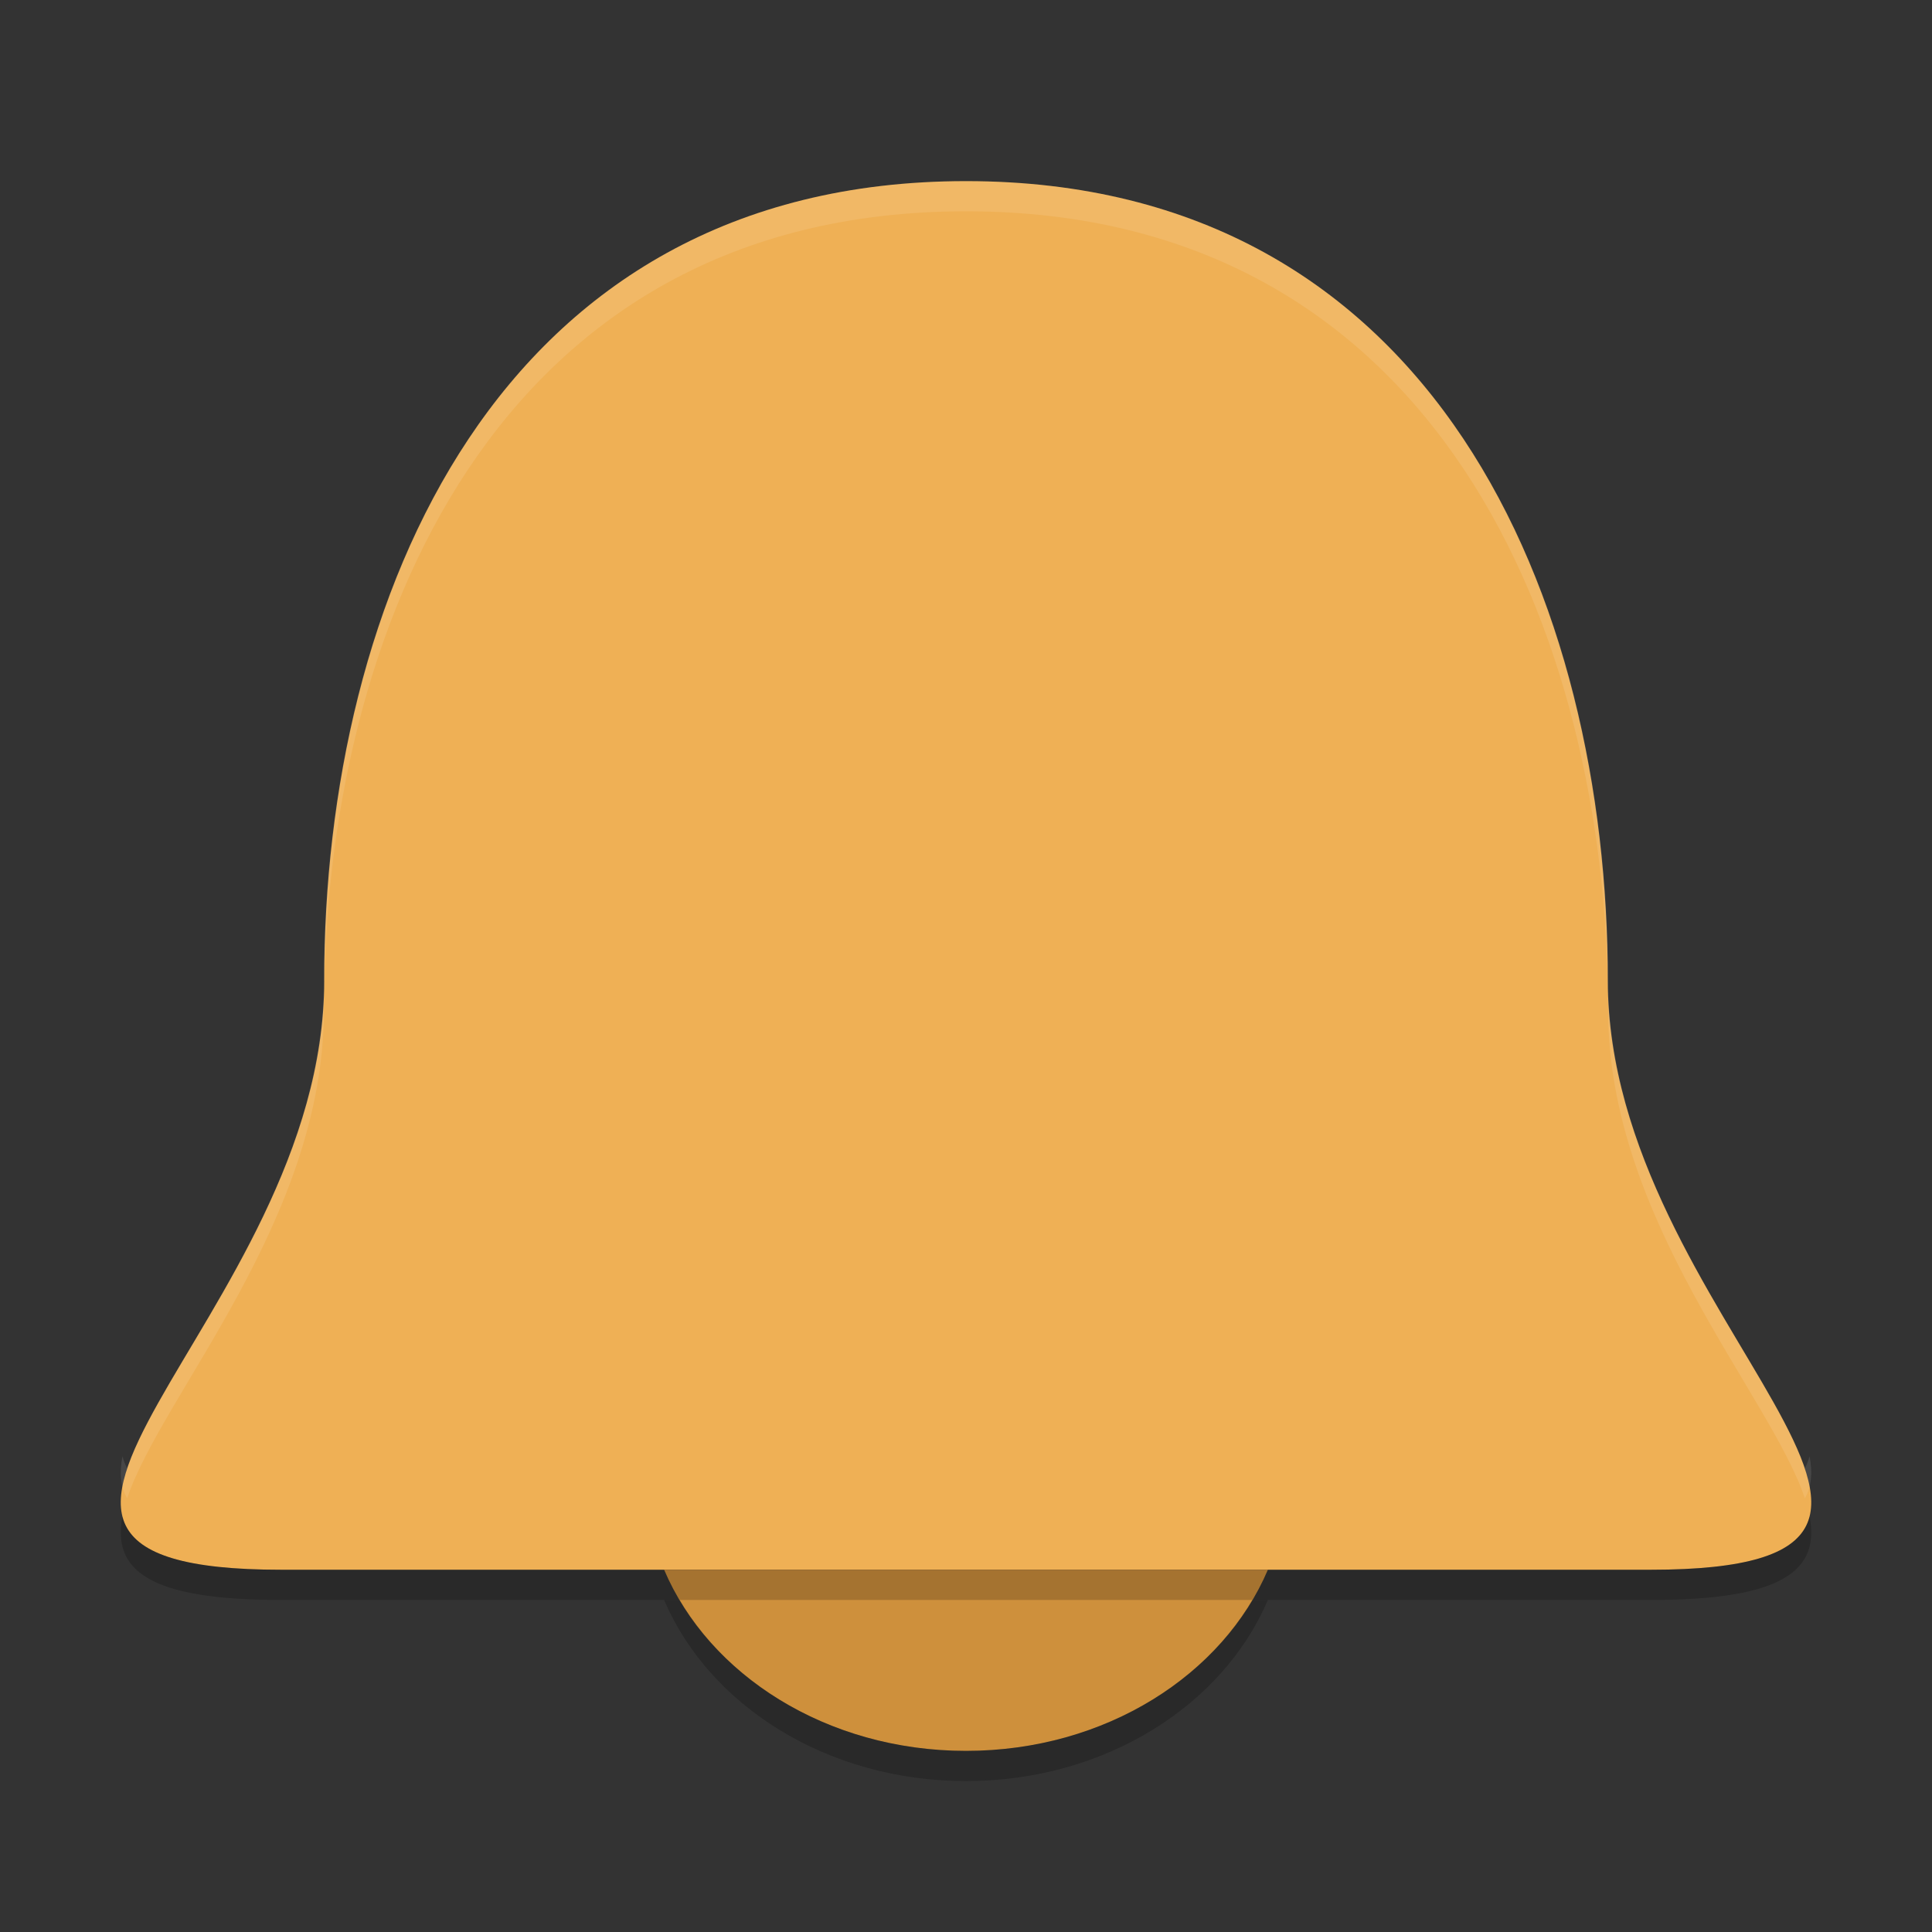 <svg width="64" height="64" version="1.1" viewBox="0 0 64 64" xmlns="http://www.w3.org/2000/svg">
 <rect x="0" y="0" width="64" height="64" fill="#333333" stroke="none"/>
 <path d="m10.741 32.484c0 11.248-14.173 19.516-1.417 19.516h45.352c12.756 0-1.416-8.268-1.416-19.516 0-12.545-5.67-26.484-21.26-26.484-15.59 0-21.26 13.939-21.26 26.484z" style="fill:#efb055"/>
 <path d="m22 52c1.477 3.475 5.373 6 10 6 4.627 0 8.523-2.525 10-6h-20z" style="fill:#ce903c"/>
 <path d="m32 6c-15.601 0-21.272 13.938-21.272 26.484-1e-6 6.928-5.365 12.718-6.516 16.148-0.072-0.122-0.12-0.255-0.156-0.393-0.1 0.535-0.073 1.006 0.156 1.393 1.151-3.43 6.516-9.22 6.516-16.148 0-12.546 5.671-26.484 21.272-26.484 15.601 0 21.272 13.938 21.272 26.484 0 6.928 5.365 12.718 6.516 16.148 0.229-0.386 0.257-0.858 0.156-1.393-0.036 0.137-0.084 0.27-0.156 0.393-1.151-3.43-6.516-9.22-6.516-16.148 1e-6 -12.546-5.672-26.484-21.272-26.484z" style="fill:#ffffff;opacity:.1"/>
 <path d="m59.948 50.24c-0.295 1.133-1.756 1.76-5.251 1.76h-45.395c-3.491 0-4.952-0.625-5.249-1.756-0.328 1.756 0.839 2.756 5.249 2.756h45.395c4.413 0 5.581-1.002 5.251-2.76z" style="opacity:.2"/>
 <path d="m22 53c1.478 3.476 5.374 6 10 6 4.626 0 8.522-2.524 10-6h-0.514c-1.748 2.948-5.318 5-9.486 5-4.168 0-7.738-2.052-9.486-5h-0.514z" style="opacity:.2"/>
</svg>
